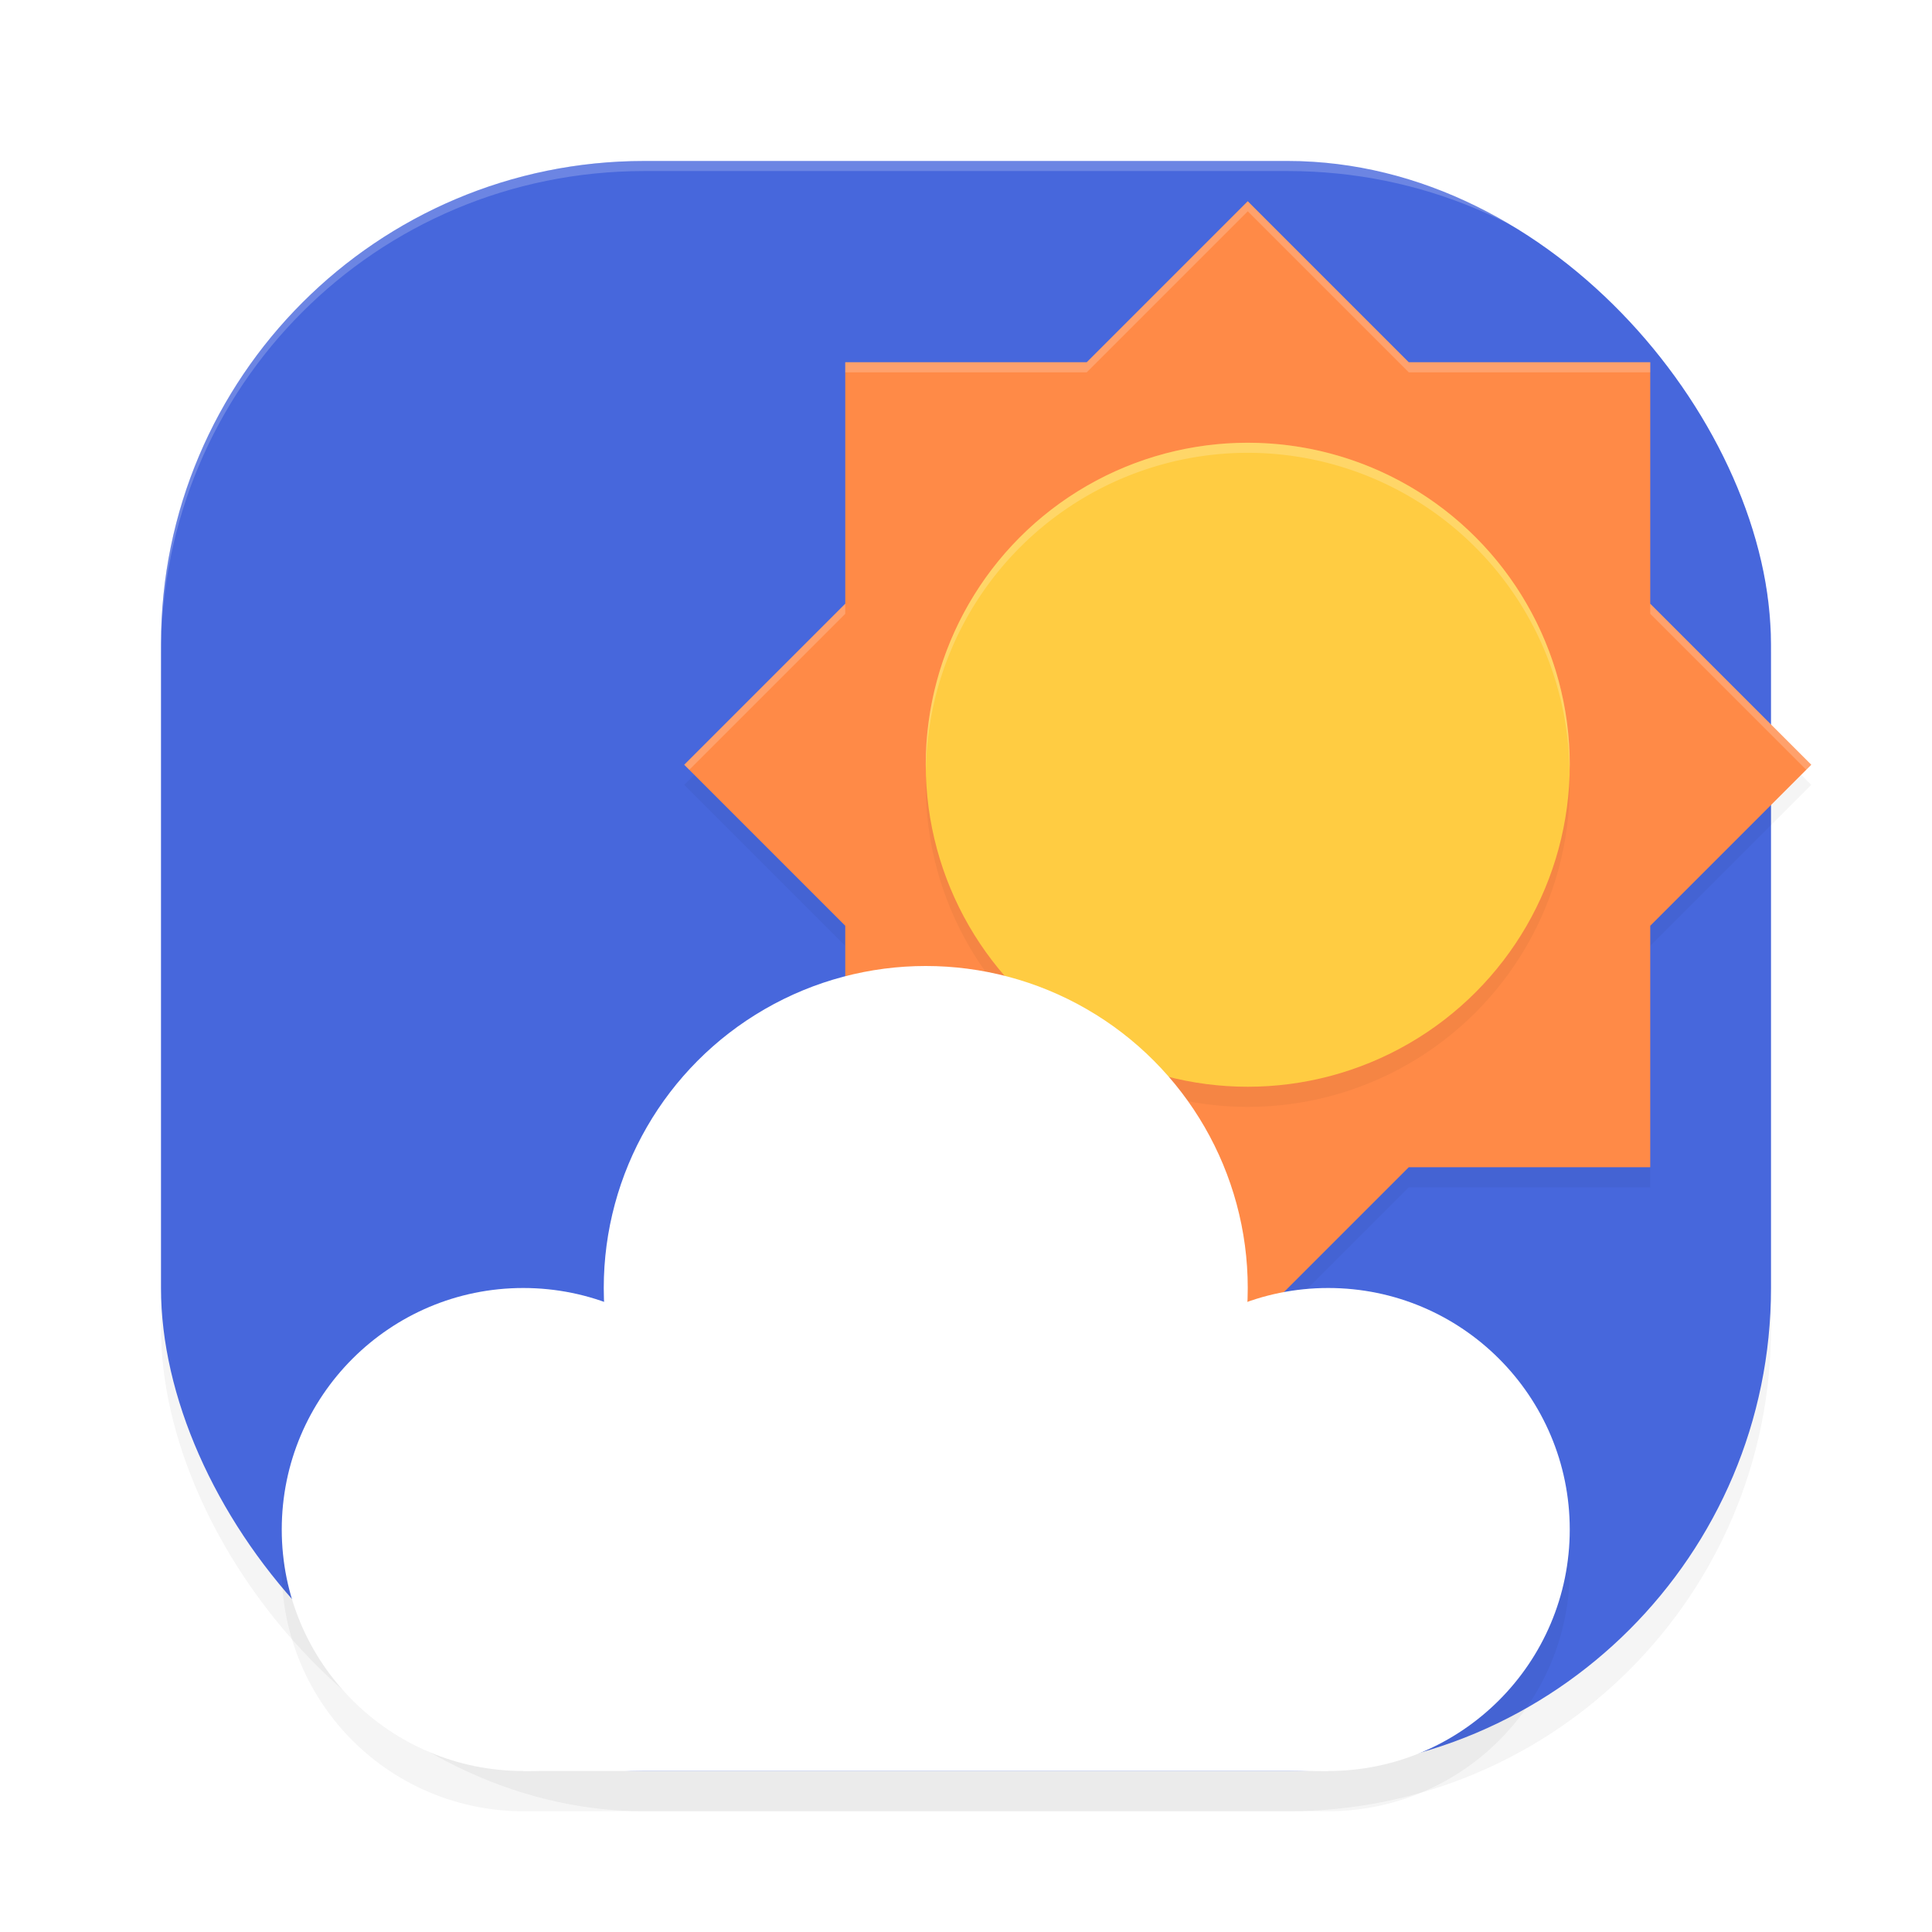 <?xml version="1.0" encoding="UTF-8" standalone="no"?>
<svg
   xmlns:dc="http://purl.org/dc/elements/1.1/"
   xmlns:cc="http://creativecommons.org/ns#"
   xmlns:rdf="http://www.w3.org/1999/02/22-rdf-syntax-ns#"
   xmlns:svg="http://www.w3.org/2000/svg"
   xmlns="http://www.w3.org/2000/svg"
   xmlns:sodipodi="http://sodipodi.sourceforge.net/DTD/sodipodi-0.dtd"
   xmlns:inkscape="http://www.inkscape.org/namespaces/inkscape"
   width="192"
   height="192"
   version="1"
   id="svg12"
   sodipodi:docname="miui_weather.svg"
   inkscape:version="0.92.3 (2405546, 2018-03-11)">
  <defs
     id="defs16">
    <filter
       inkscape:collect="always"
       style="color-interpolation-filters:sRGB"
       id="filter860"
       x="-0.048"
       width="1.096"
       y="-0.048"
       height="1.096">
      <feGaussianBlur
         inkscape:collect="always"
         stdDeviation="3.2"
         id="feGaussianBlur862" />
    </filter>
    <filter
       inkscape:collect="always"
       style="color-interpolation-filters:sRGB"
       id="filter887"
       x="-0.048"
       width="1.096"
       y="-0.048"
       height="1.096">
      <feGaussianBlur
         inkscape:collect="always"
         stdDeviation="2.24"
         id="feGaussianBlur889" />
    </filter>
    <filter
       inkscape:collect="always"
       style="color-interpolation-filters:sRGB"
       id="filter903"
       x="-0.048"
       width="1.096"
       y="-0.048"
       height="1.096">
      <feGaussianBlur
         inkscape:collect="always"
         stdDeviation="1.28"
         id="feGaussianBlur905" />
    </filter>
    <filter
       inkscape:collect="always"
       style="color-interpolation-filters:sRGB"
       id="filter871"
       x="-0.039"
       width="1.078"
       y="-0.062"
       height="1.125">
      <feGaussianBlur
         inkscape:collect="always"
         stdDeviation="2.08"
         id="feGaussianBlur873" />
    </filter>
  </defs>
  <sodipodi:namedview
     pagecolor="#ffffff"
     bordercolor="#666666"
     borderopacity="1"
     objecttolerance="10"
     gridtolerance="10"
     guidetolerance="10"
     inkscape:pageopacity="0"
     inkscape:pageshadow="2"
     inkscape:window-width="1920"
     inkscape:window-height="1018"
     id="namedview14"
     showgrid="false"
     inkscape:zoom="1"
     inkscape:cx="-254.24915"
     inkscape:cy="80.737589"
     inkscape:window-x="0"
     inkscape:window-y="32"
     inkscape:window-maximized="1"
     inkscape:current-layer="svg12" />
  <rect
     style="opacity:0.2;stroke-width:4;filter:url(#filter860)"
     width="160"
     height="160"
     x="16"
     y="20"
     rx="48"
     ry="48"
     id="rect2" />
  <rect
     style="fill:#4767dc;fill-opacity:1;stroke-width:4"
     width="160"
     height="160"
     x="16"
     y="16"
     rx="48"
     ry="48"
     id="rect4" />
  <path
     inkscape:connector-curvature="0"
     style="opacity:0.2;fill:#ffffff;stroke-width:4"
     d="M 64,16 C 37.408,16 16,37.408 16,64 v 1 C 16,38.408 37.408,17 64,17 h 64 c 26.592,0 48,21.408 48,48 V 64 C 176,37.408 154.592,16 128,16 Z"
     id="path10" />
  <path
     inkscape:connector-curvature="0"
     id="path6"
     d="m 124,22 -16,16 H 84 v 24 l -16,16 16,16 V 118 h 24 l 16,16 16,-16 h 24 V 94 l 16,-16 -16,-16 v -24 h -24 z"
     style="opacity:0.2;stroke-width:4;filter:url(#filter887)" />
  <path
     inkscape:connector-curvature="0"
     id="path8"
     d="m 124,20 -16,16 H 84 v 24 l -16,16 16,16 V 116 h 24 l 16,16 16,-16 h 24 V 92 l 16,-16 -16,-16 v -24 h -24 z"
     style="fill:#ff8a47;stroke-width:4" />
  <circle
     id="circle10"
     r="32"
     cy="78"
     cx="124"
     style="opacity:0.2;stroke-width:4;filter:url(#filter903)" />
  <circle
     id="circle12"
     r="32"
     cy="76"
     cx="124"
     style="fill:#ffcc42;stroke-width:4" />
  <path
     style="opacity:0.2;fill:#ffffff;stroke-width:4"
     d="m 124,20 -16,16 H 84 v 1 h 24 l 16,-16 16,16 h 24 v -1 h -24 z m -40,40 -16,16 0.5,0.5 15.5,-15.5 z m 80,0 v 1 l 15.5,15.5 0.5,-0.5 z"
     id="path14"
     inkscape:connector-curvature="0" />
  <path
     style="opacity:0.2;fill:#ffffff;stroke-width:4"
     d="m 124,44 a 32,32 0 0 0 -32,32 32,32 0 0 0 0.02,0.465 A 32,32 0 0 1 124,45 32,32 0 0 1 155.975,76.514 32,32 0 0 0 156,76 a 32,32 0 0 0 -32,-32 z"
     id="path16"
     inkscape:connector-curvature="0" />
  <circle
     id="circle18"
     r="32"
     cy="132"
     cx="92"
     style="opacity:0.2;stroke-width:4" />
  <path
     inkscape:connector-curvature="0"
     id="path20"
     d="m 92,100 a 32,32 0 0 0 -32,32 32,32 0 0 0 0.047,1.422 A 24,24 0 0 0 52,132 24,24 0 0 0 28,156 24,24 0 0 0 52,180 h 80 a 24,24 0 0 0 24,-24 24,24 0 0 0 -24,-24 24,24 0 0 0 -8.07,1.422 A 32,32 0 0 0 124,132 32,32 0 0 0 92,100 Z"
     style="opacity:0.2;stroke-width:4;filter:url(#filter871)" />
  <circle
     id="circle22"
     r="24"
     cy="152"
     cx="52"
     style="fill:#ffffff;stroke-width:4" />
  <circle
     id="circle24"
     r="32"
     cy="128"
     cx="92"
     style="fill:#ffffff;stroke-width:4" />
  <circle
     id="circle26"
     r="24"
     cy="152"
     cx="132"
     style="fill:#ffffff;stroke-width:4" />
  <rect
     id="rect28"
     y="144"
     x="52"
     height="32"
     width="80"
     style="fill:#ffffff;stroke-width:4" />
</svg>
